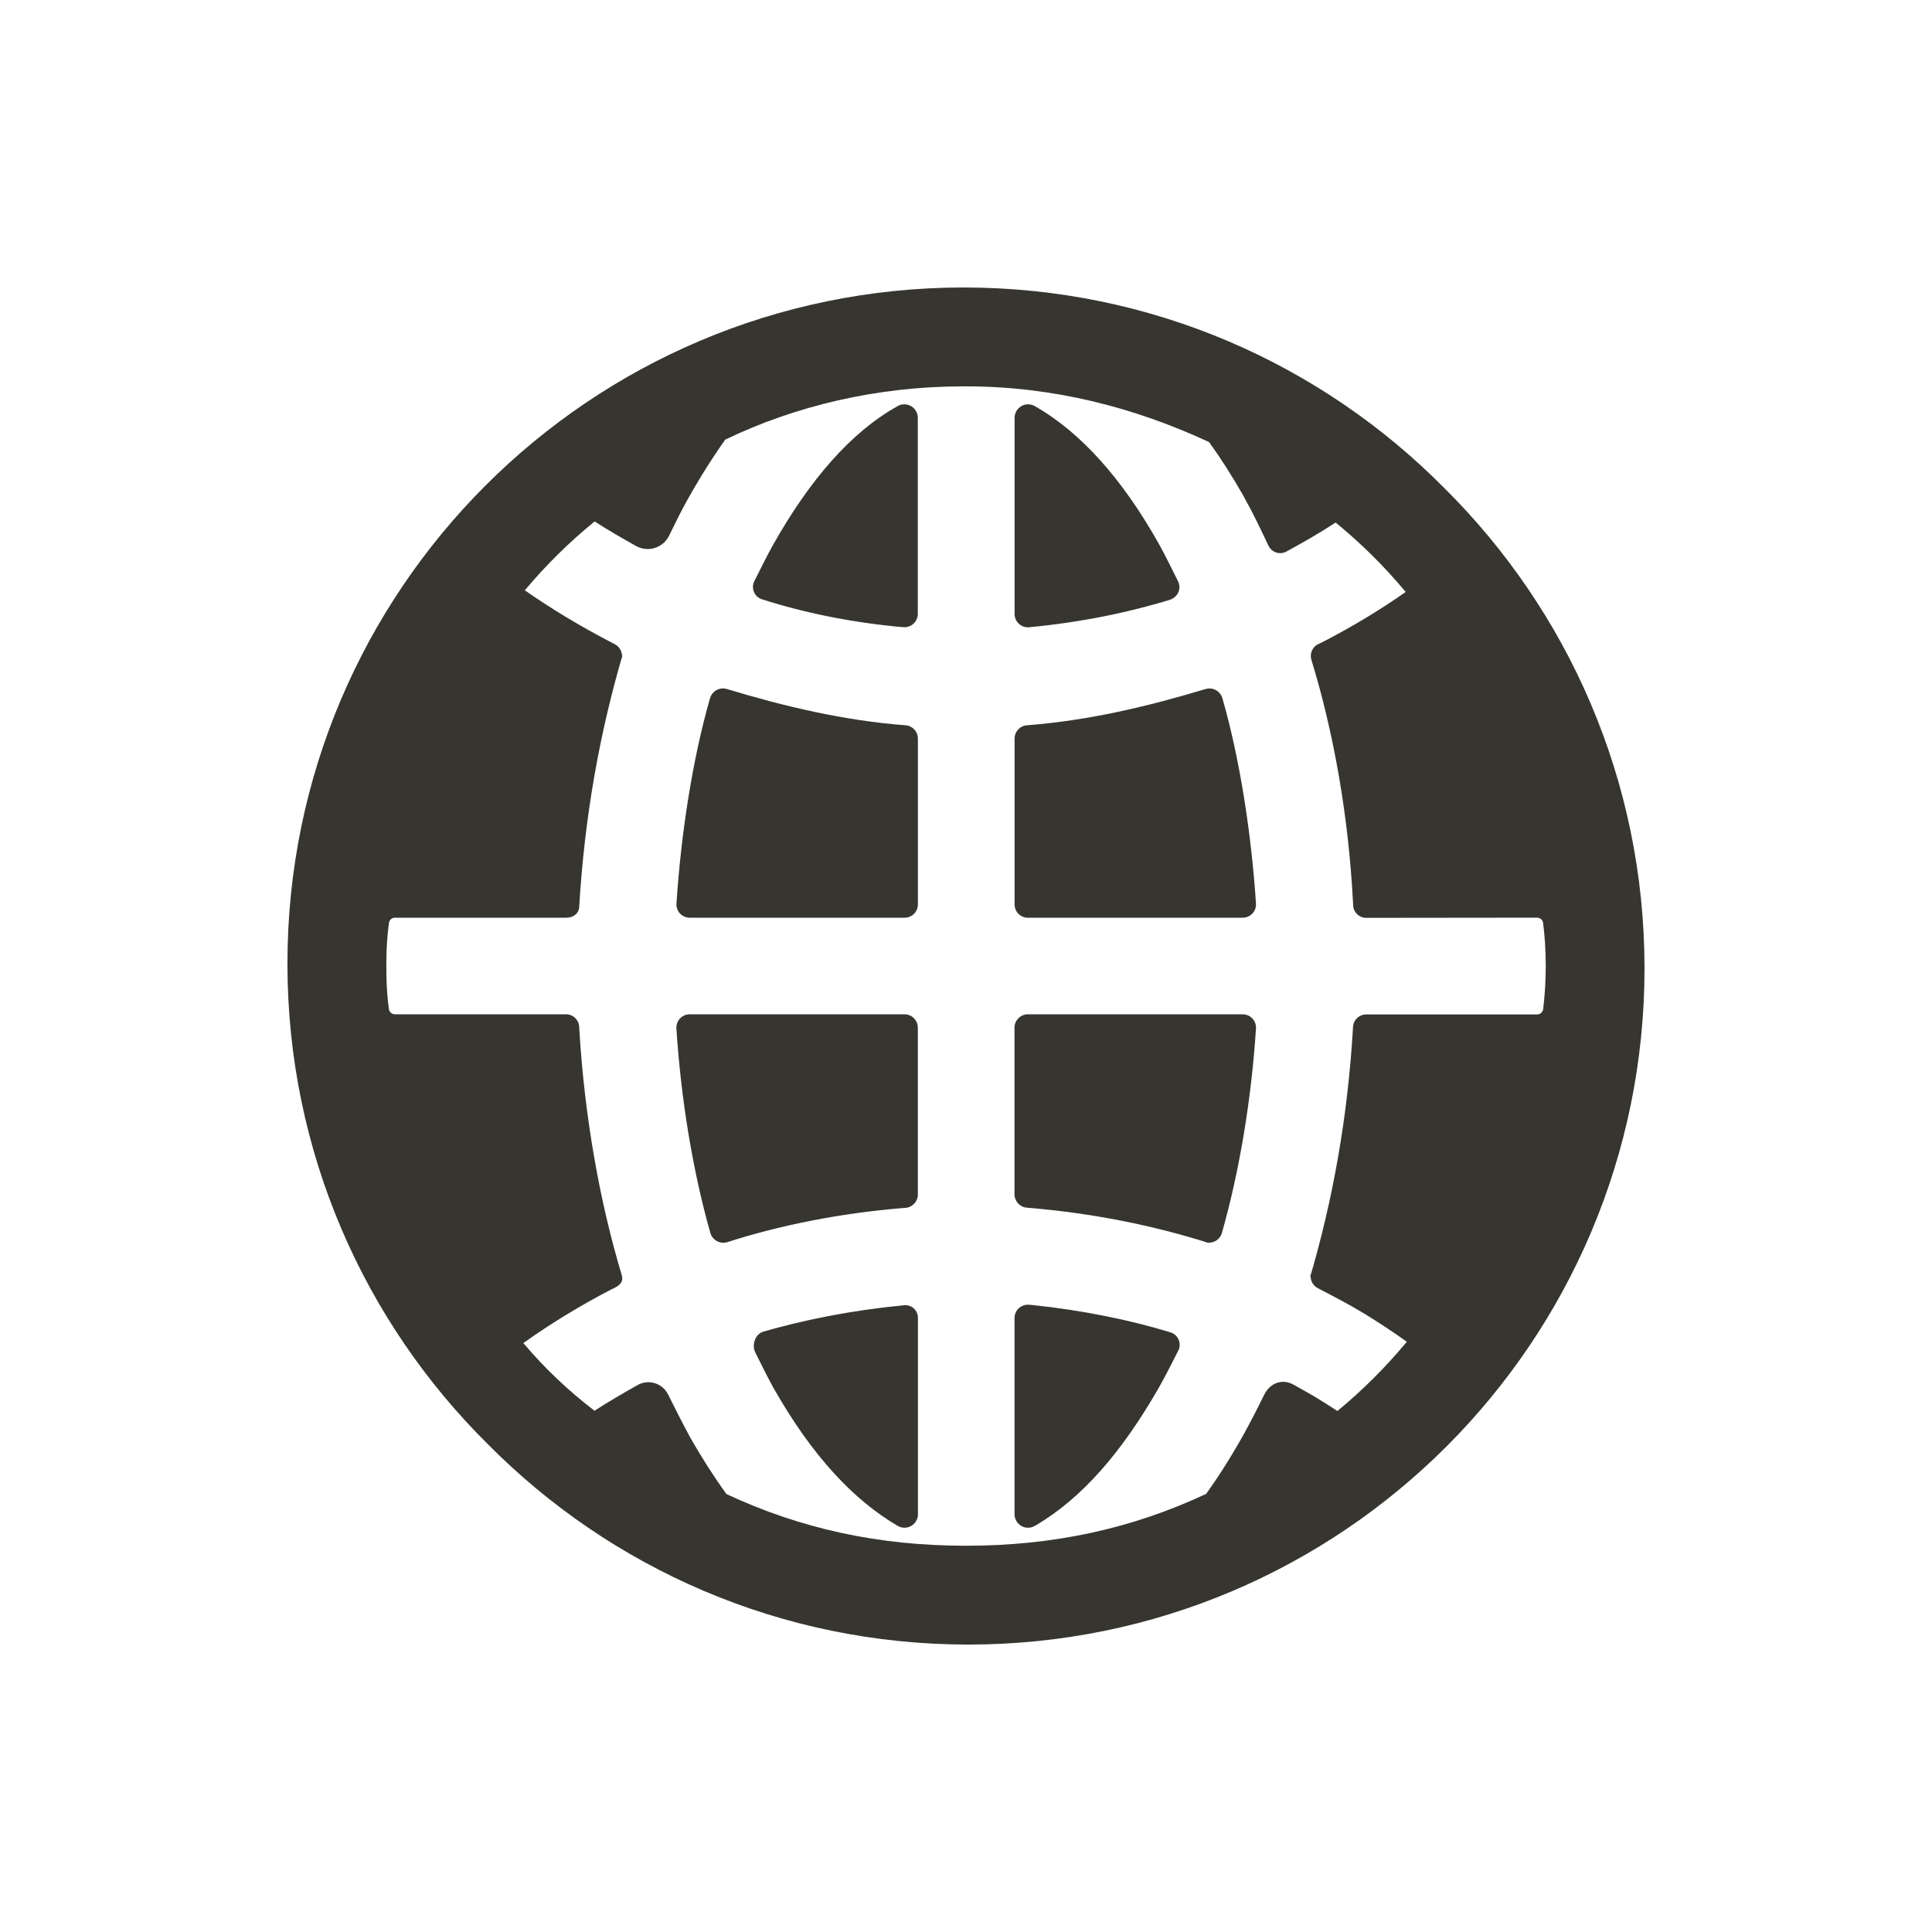 <!-- Generated by IcoMoon.io -->
<svg version="1.1" xmlns="http://www.w3.org/2000/svg" width="40" height="40" viewBox="0 0 40 40">
<title>io-globe</title>
<path fill="#37352f" d="M25.297 25.531c0.369-1.294 0.614-2.797 0.707-4.24 0-0.004 0-0.010 0-0.015 0-0.152-0.123-0.276-0.276-0.276-0.001 0-0.002 0-0.004 0h-4.441c-0.001 0-0.002 0-0.002 0-0.152 0-0.275 0.123-0.277 0.274v3.456c0.002 0.145 0.115 0.264 0.258 0.274l0.001 0c1.357 0.112 2.612 0.364 3.809 0.745l-0.121-0.033c0.024 0.007 0.052 0.012 0.080 0.012 0.125 0 0.23-0.082 0.266-0.195l0.001-0.002z"></path>
<path fill="#37352f" d="M24.224 27.582c-0.837-0.256-1.826-0.456-2.842-0.562l-0.070-0.006c-0.009-0.001-0.020-0.002-0.031-0.002-0.15 0-0.273 0.12-0.276 0.269v4.078c0.005 0.151 0.128 0.271 0.279 0.271 0.053 0 0.102-0.015 0.144-0.040l-0.001 0.001c0.994-0.579 1.812-1.553 2.553-2.839 0.121-0.21 0.306-0.572 0.417-0.793 0.017-0.034 0.027-0.074 0.027-0.117 0-0.124-0.084-0.228-0.198-0.259l-0.002-0z"></path>
<path fill="#37352f" d="M18.706 27.025c-1.083 0.105-2.071 0.299-3.024 0.58l0.114-0.029c-0.165 0.047-0.234 0.275-0.159 0.424 0.112 0.223 0.25 0.507 0.368 0.719 0.813 1.438 1.678 2.344 2.578 2.871 0.041 0.025 0.090 0.040 0.143 0.040 0.151 0 0.274-0.12 0.279-0.27v-4.080c-0.001-0.143-0.117-0.258-0.26-0.258-0.014 0-0.027 0.001-0.040 0.003l0.001-0z"></path>
<path fill="#37352f" d="M18.725 21h-4.441c-0.001 0-0.002-0-0.004-0-0.152 0-0.276 0.123-0.276 0.276 0 0.005 0 0.010 0 0.015l-0-0.001c0.092 1.441 0.336 2.948 0.704 4.24 0.035 0.116 0.142 0.2 0.267 0.2 0.029 0 0.057-0.004 0.084-0.013l-0.002 0.001c1.076-0.348 2.331-0.599 3.626-0.706l0.061-0.004c0.144-0.010 0.258-0.128 0.259-0.274v-3.459c-0.001-0.152-0.125-0.275-0.277-0.275-0.001 0-0.002 0-0.003 0h0z"></path>
<path fill="#37352f" d="M21.313 12.986c1.077-0.103 2.064-0.305 3.011-0.599l-0.104 0.028c0.115-0.032 0.199-0.136 0.199-0.259 0-0.042-0.010-0.082-0.027-0.117l0.001 0.002c-0.112-0.223-0.267-0.542-0.386-0.756-0.768-1.375-1.634-2.334-2.578-2.875-0.041-0.025-0.090-0.039-0.143-0.039-0.151 0-0.274 0.12-0.28 0.27v4.077c0.004 0.15 0.126 0.27 0.277 0.27 0.011 0 0.021-0.001 0.031-0.002l-0.001 0z"></path>
<path fill="#37352f" d="M21.284 19h4.441c0.001 0 0.003 0 0.005 0 0.152 0 0.274-0.123 0.274-0.274 0-0.004-0-0.008-0-0.012l0 0.001c-0.093-1.423-0.329-2.988-0.697-4.264-0.036-0.115-0.142-0.197-0.266-0.197-0.030 0-0.058 0.005-0.085 0.013l0.002-0.001c-1.188 0.359-2.424 0.652-3.693 0.75-0.143 0.008-0.257 0.126-0.259 0.27v3.445c0.003 0.15 0.125 0.27 0.275 0.27 0.002 0 0.003 0 0.005-0h-0z"></path>
<path fill="#37352f" d="M18.582 8.41c-0.964 0.536-1.823 1.527-2.592 2.898-0.119 0.213-0.262 0.507-0.375 0.729-0.016 0.034-0.026 0.073-0.026 0.115 0 0.124 0.083 0.228 0.196 0.259l0.002 0c0.845 0.272 1.834 0.475 2.853 0.569l0.055 0.004c0.009 0.001 0.019 0.002 0.030 0.002 0.15 0 0.273-0.12 0.277-0.269v-4.077c-0.006-0.15-0.129-0.269-0.28-0.269-0.052 0-0.1 0.014-0.142 0.039l0.001-0.001z"></path>
<path fill="#37352f" d="M18.745 15.016c-1.269-0.097-2.507-0.39-3.693-0.75-0.025-0.008-0.053-0.013-0.083-0.013-0.125 0-0.23 0.082-0.266 0.195l-0.001 0.002c-0.368 1.276-0.605 2.841-0.697 4.264-0 0.004-0 0.008-0 0.012 0 0.152 0.123 0.274 0.274 0.274 0.002 0 0.003 0 0.005-0h4.441c0.001 0 0.003 0 0.004 0 0.151 0 0.273-0.121 0.275-0.271v-3.443c-0.002-0.144-0.116-0.262-0.259-0.27l-0.001-0z"></path>
<path fill="#37352f" d="M29.899 10.101c-2.538-2.563-6.058-4.149-9.948-4.149-7.732 0-14 6.268-14 14 0 3.89 1.587 7.41 4.148 9.947l0.001 0.001c2.538 2.563 6.058 4.149 9.948 4.149 7.732 0 14-6.268 14-14 0-3.89-1.587-7.41-4.148-9.947l-0.001-0.001zM15.037 30.928c-0.25-0.345-0.508-0.747-0.745-1.162l-0.035-0.067c-0.125-0.231-0.302-0.579-0.421-0.821-0.075-0.156-0.231-0.261-0.412-0.261-0.086 0-0.166 0.024-0.234 0.065l0.002-0.001c-0.269 0.151-0.625 0.358-0.883 0.527-0.55-0.421-1.033-0.881-1.462-1.388l-0.011-0.014c0.544-0.389 1.166-0.77 1.814-1.107l0.086-0.041c0.116-0.063 0.173-0.134 0.136-0.261-0.454-1.509-0.768-3.262-0.877-5.071l-0.003-0.065c-0.006-0.144-0.124-0.259-0.269-0.261h-3.546c-0 0-0.001 0-0.001 0-0.062 0-0.114-0.046-0.124-0.106l-0-0.001c-0.034-0.242-0.053-0.522-0.053-0.806 0-0.031 0-0.062 0.001-0.093l-0 0.005c-0-0.026-0.001-0.056-0.001-0.086 0-0.285 0.020-0.565 0.058-0.839l-0.004 0.032c0.009-0.061 0.061-0.106 0.124-0.106 0.001 0 0.001 0 0.001 0h3.546c0.143 0 0.261-0.083 0.268-0.227 0.111-1.865 0.423-3.611 0.917-5.279l-0.042 0.165c0.007-0.023 0.011-0.050 0.011-0.077 0-0.105-0.059-0.196-0.146-0.242l-0.001-0.001c-0.725-0.374-1.335-0.745-1.917-1.153l0.052 0.035c0.44-0.524 0.914-0.99 1.427-1.41l0.019-0.015c0.255 0.168 0.588 0.357 0.854 0.507 0.070 0.041 0.154 0.064 0.244 0.064 0.194 0 0.362-0.112 0.443-0.275l0.001-0.003c0.117-0.242 0.25-0.511 0.379-0.742 0.274-0.489 0.533-0.895 0.812-1.287l-0.029 0.042c1.443-0.696 3.138-1.103 4.928-1.103 0.020 0 0.039 0 0.059 0h-0.003c1.809 0 3.494 0.438 5.033 1.154 0.242 0.335 0.49 0.723 0.717 1.124l0.033 0.063c0.162 0.291 0.334 0.648 0.479 0.958 0.044 0.091 0.136 0.154 0.242 0.154 0.047 0 0.091-0.012 0.129-0.033l-0.001 0.001c0.336-0.182 0.701-0.391 1.021-0.602 0.534 0.438 1.008 0.909 1.436 1.421l0.014 0.017c-0.517 0.364-1.111 0.723-1.73 1.042l-0.086 0.040c-0.088 0.046-0.148 0.137-0.148 0.242 0 0.028 0.004 0.055 0.012 0.080l-0.001-0.002c0.461 1.501 0.771 3.239 0.863 5.035l0.002 0.053c0.007 0.143 0.125 0.257 0.269 0.257h0l3.539-0.004c0 0 0.001 0 0.001 0 0.062 0 0.114 0.046 0.124 0.106l0 0.001c0.035 0.269 0.055 0.579 0.055 0.894s-0.020 0.626-0.058 0.931l0.004-0.036c-0.009 0.061-0.061 0.108-0.124 0.108-0 0-0.001 0-0.001 0h-3.542c-0.145 0.002-0.263 0.116-0.269 0.26l-0 0.001c-0.107 1.852-0.417 3.587-0.908 5.244l0.041-0.162c-0.007 0.024-0.011 0.051-0.011 0.078 0 0.106 0.059 0.198 0.147 0.245l0.001 0.001c0.313 0.162 0.661 0.343 0.961 0.526s0.597 0.38 0.883 0.584c-0.439 0.526-0.909 0.996-1.42 1.419l-0.018 0.014c-0.153-0.101-0.334-0.215-0.49-0.309-0.107-0.063-0.306-0.173-0.416-0.235-0.239-0.134-0.492-0.034-0.612 0.213s-0.302 0.599-0.429 0.828c-0.268 0.478-0.524 0.877-0.799 1.26l0.027-0.040c-1.539 0.721-3.162 1.073-4.971 1.073s-3.423-0.352-4.963-1.072z"></path>
</svg>
